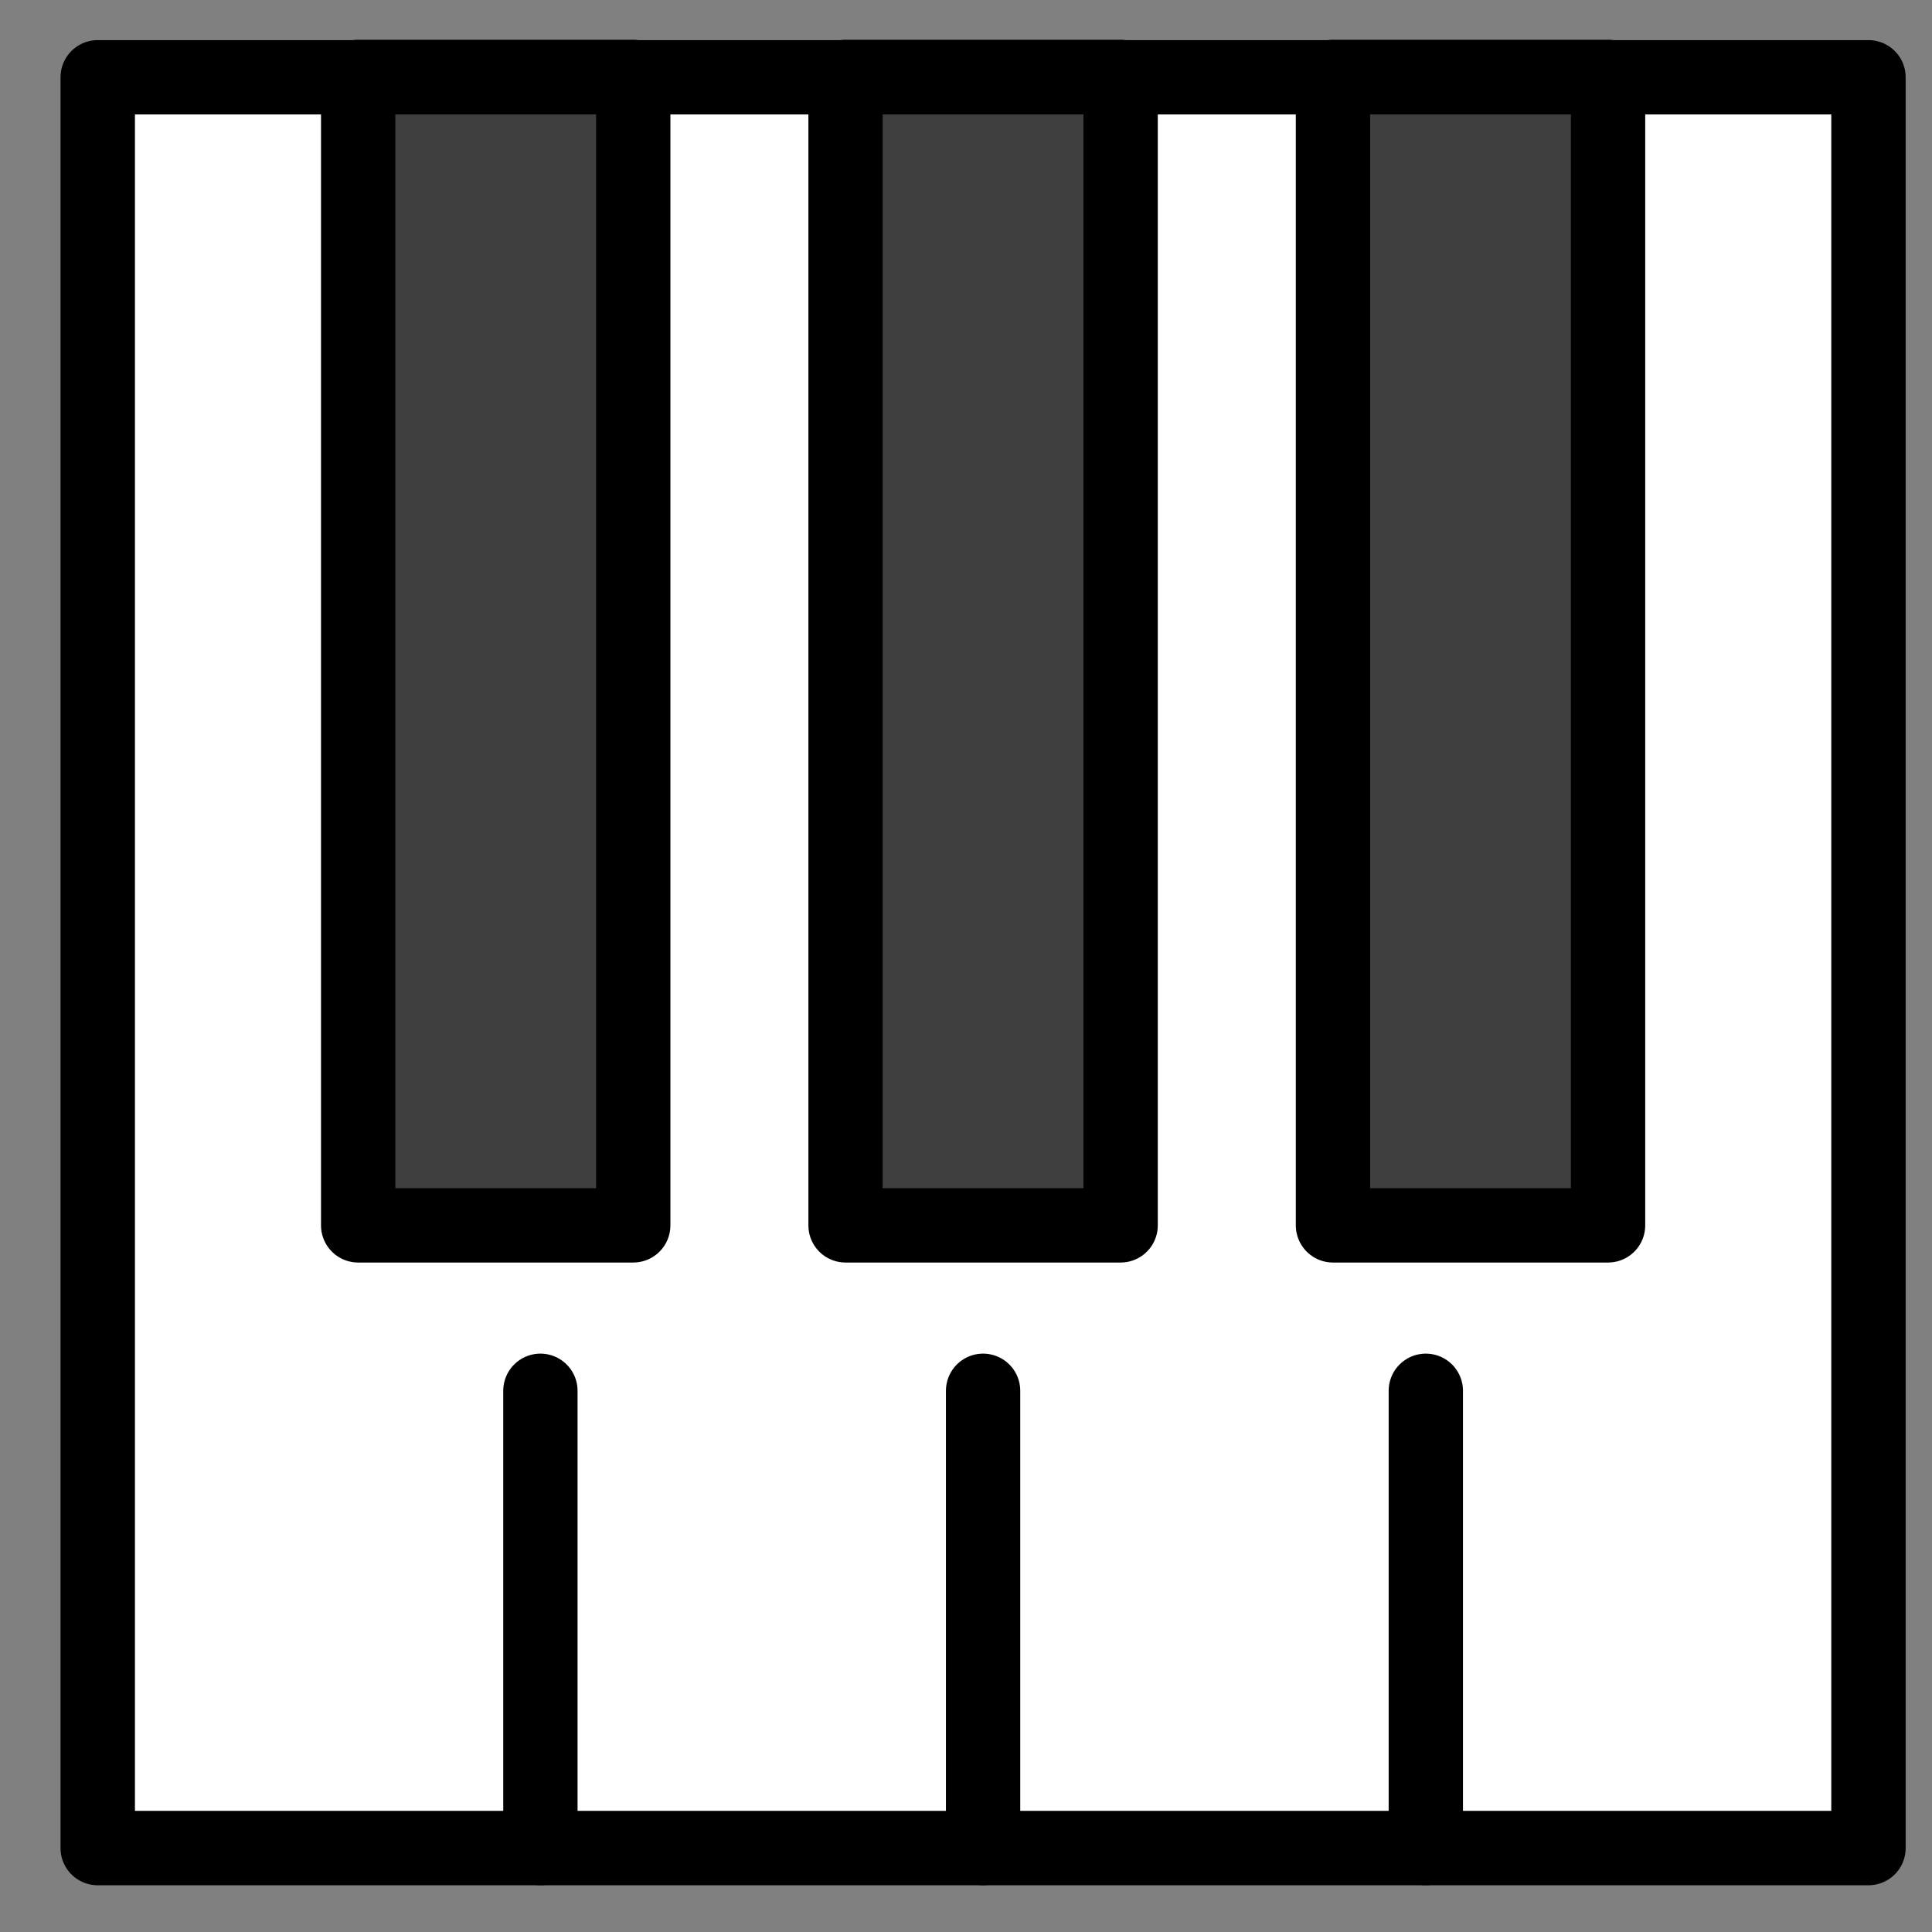<svg viewBox="10 10 52 52" xmlns="http://www.w3.org/2000/svg">
  <rect x="10" y="10" width="52" height="52" fill="#808080" stroke="none"/>
  <defs>
    <linearGradient id="yellow-gradient" x1="0%" x2="0%" y1="0%" y2="100%">
      <stop offset="0%" style="stop-color:#FDE02F;stop-opacity:1;"/>
      <stop offset="100%" style="stop-color:#F7B209;stop-opacity:1;"/>
    </linearGradient>
  </defs>
  <g id="color">
    <rect fill="#FFFFFF" height="45.662" stroke="none" width="45.661" x="13.63" y="13.08"/>
    <rect fill="#3F3F3F" height="30.503" stroke="none" width="7.073" x="32.864" y="12.262"/>
    <rect fill="#3F3F3F" height="30.755" stroke="none" width="6.884" x="46.063" y="12.199"/>
    <rect fill="#3F3F3F" height="31.353" stroke="none" width="7.578" x="19.665" y="11.854"/>
  </g>
  <g id="line">
    <rect fill="none" height="47.662" stroke="#000000" stroke-linecap="round" stroke-linejoin="round" stroke-miterlimit="10" stroke-width="2" width="47.662" x="12.629" y="12.08"/>
    <rect fill="none" height="30.911" stroke="#000000" stroke-linecap="round" stroke-linejoin="round" stroke-miterlimit="10" stroke-width="2" width="7.404" x="19.64" y="12.07"/>
    <rect fill="none" height="30.911" stroke="#000000" stroke-linecap="round" stroke-linejoin="round" stroke-miterlimit="10" stroke-width="2" width="7.404" x="32.758" y="12.07"/>
    <rect fill="none" height="30.911" stroke="#000000" stroke-linecap="round" stroke-linejoin="round" stroke-miterlimit="10" stroke-width="2" width="7.404" x="45.877" y="12.07"/>
    <line fill="none" stroke="#000000" stroke-linecap="round" stroke-linejoin="round" stroke-miterlimit="10" stroke-width="2" x1="24.545" x2="24.545" y1="47.433" y2="59.742"/>
    <line fill="none" stroke="#000000" stroke-linecap="round" stroke-linejoin="round" stroke-miterlimit="10" stroke-width="2" x1="36.46" x2="36.46" y1="47.433" y2="59.742"/>
    <line fill="none" stroke="#000000" stroke-linecap="round" stroke-linejoin="round" stroke-miterlimit="10" stroke-width="2" x1="48.376" x2="48.376" y1="47.433" y2="59.742"/>
  </g>
</svg>